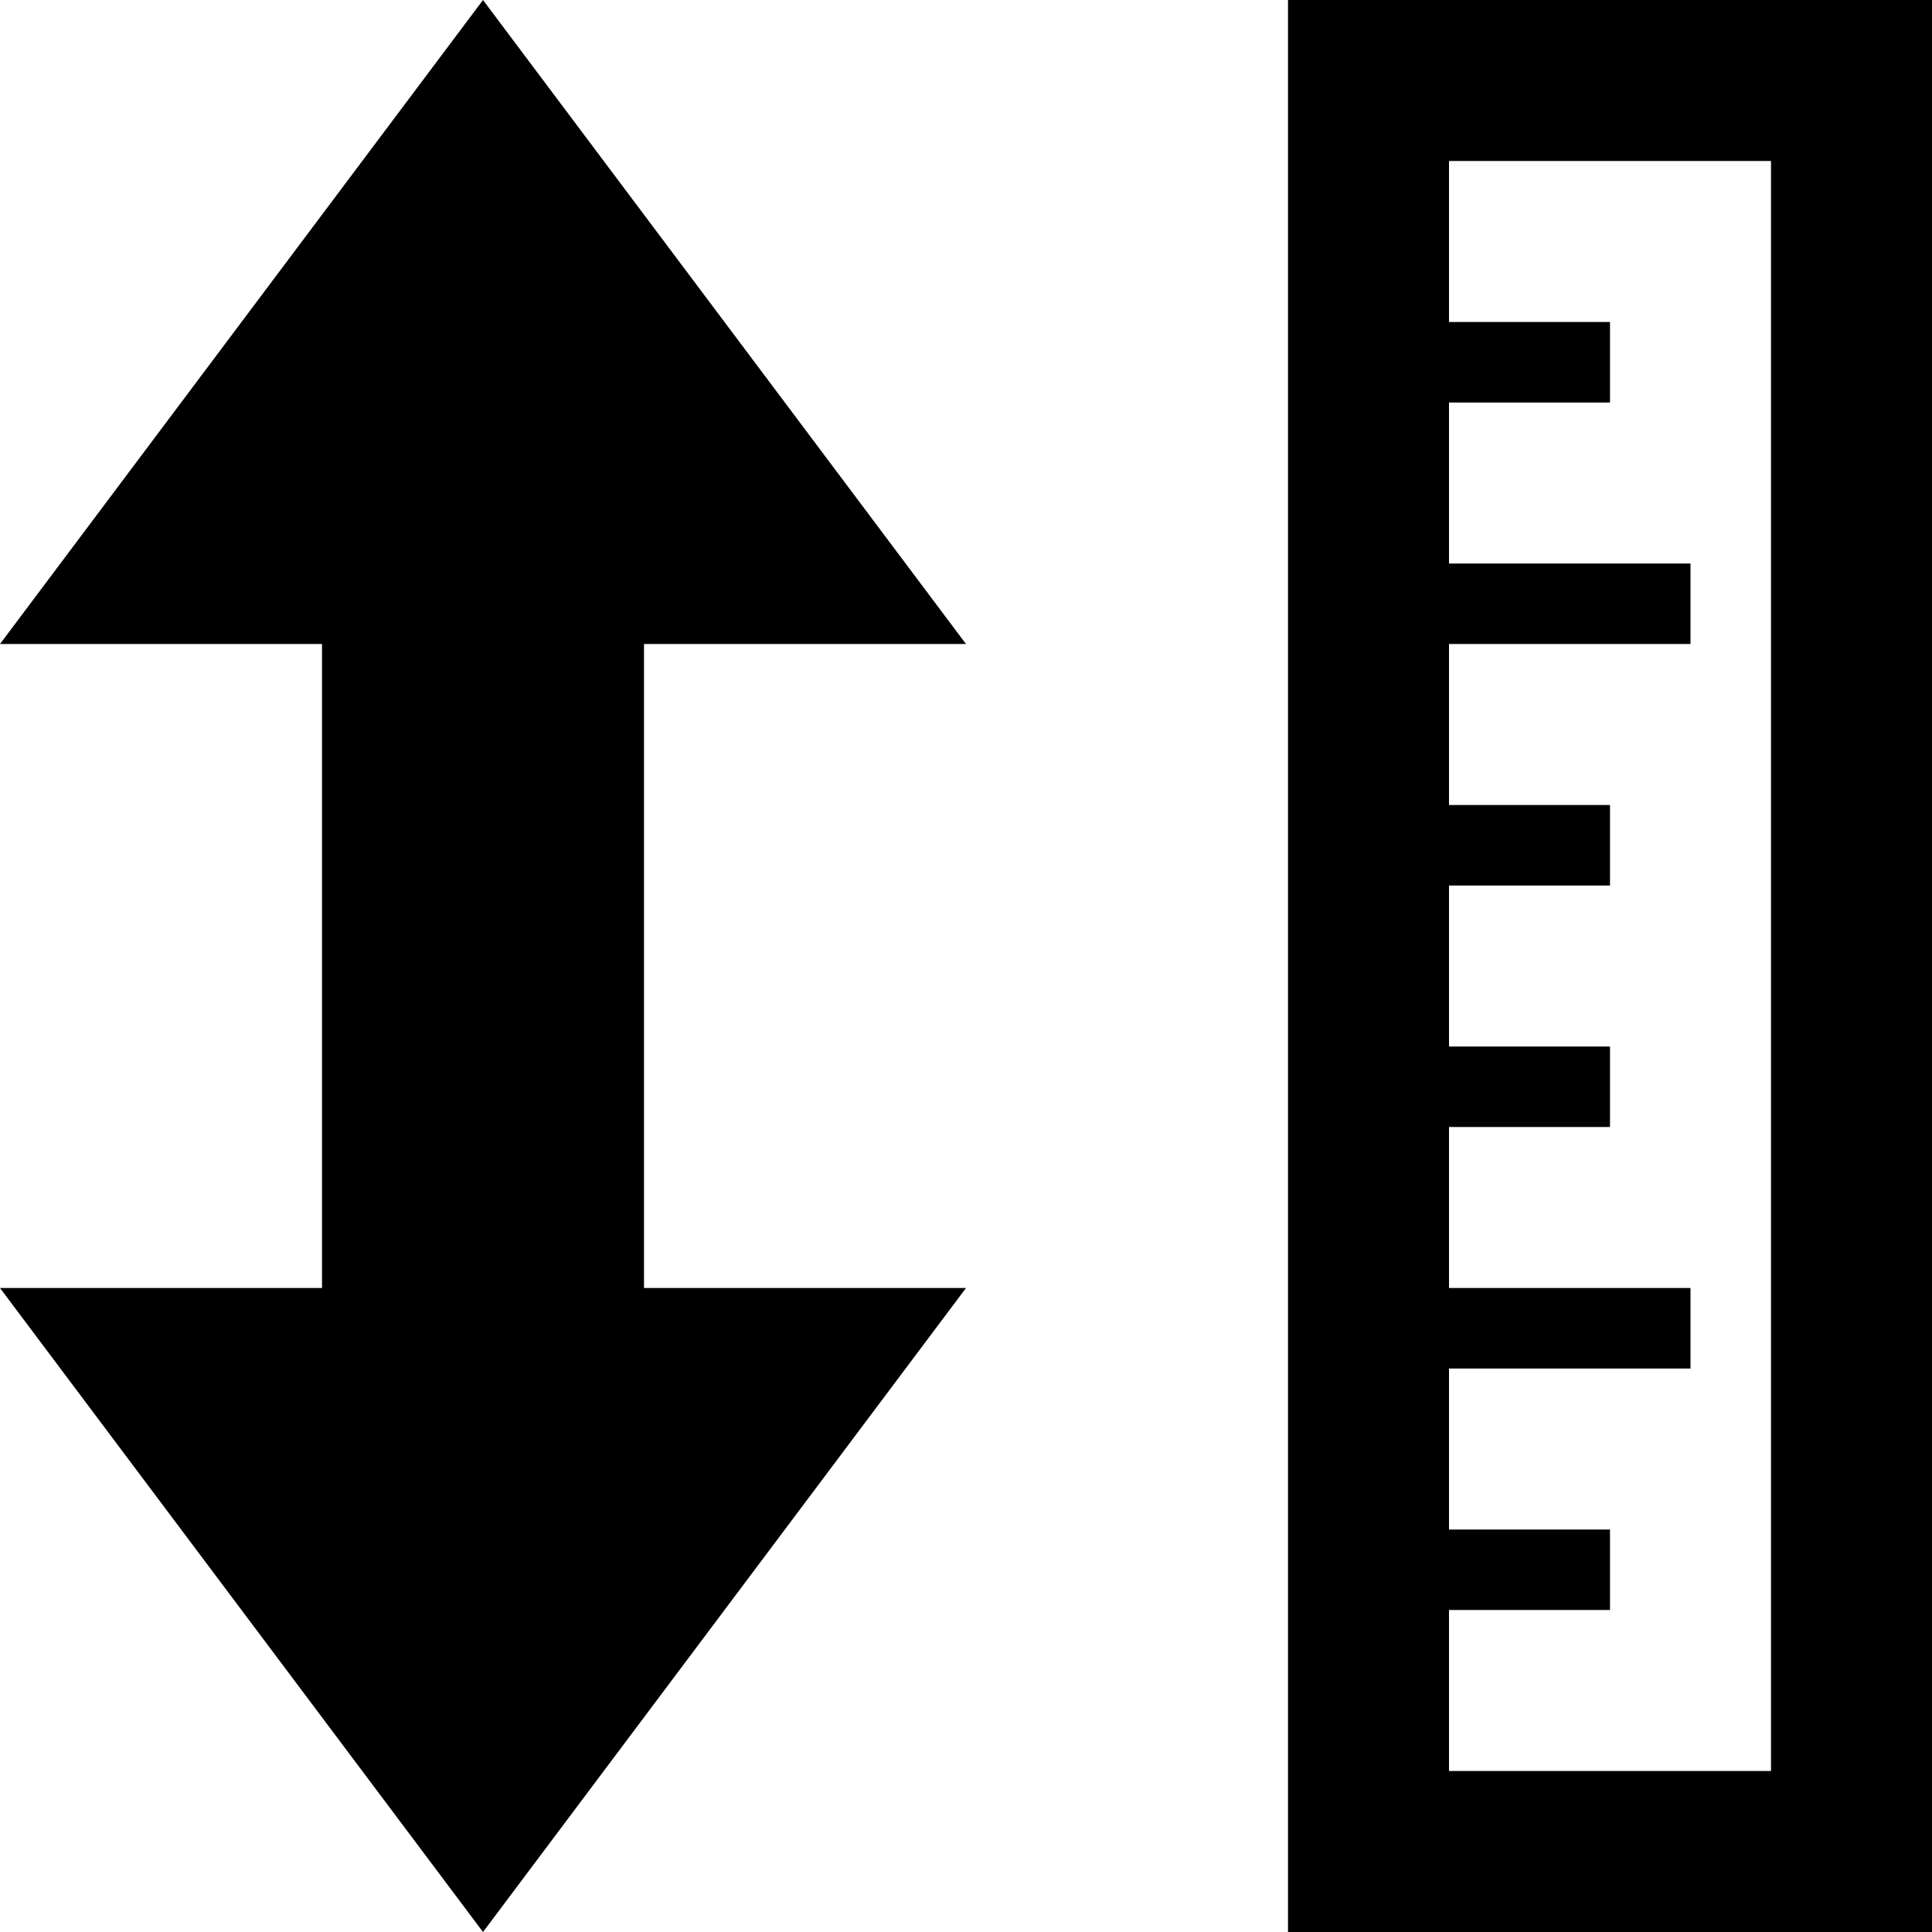 <svg xmlns="http://www.w3.org/2000/svg" width="24" height="24" viewBox="0 0 24 24"><path d="M24 0h-8v24h8v-24zm-6 22v-2h2v-1h-2v-2h3v-1h-3v-2h2v-1h-2v-2h2v-1h-2v-2h3v-1h-3v-2h2v-1h-2v-2h4v20h-4zm-10-14v8h4l-6 8-6-8h4v-8h-4l6-8 6 8h-4z"/></svg>